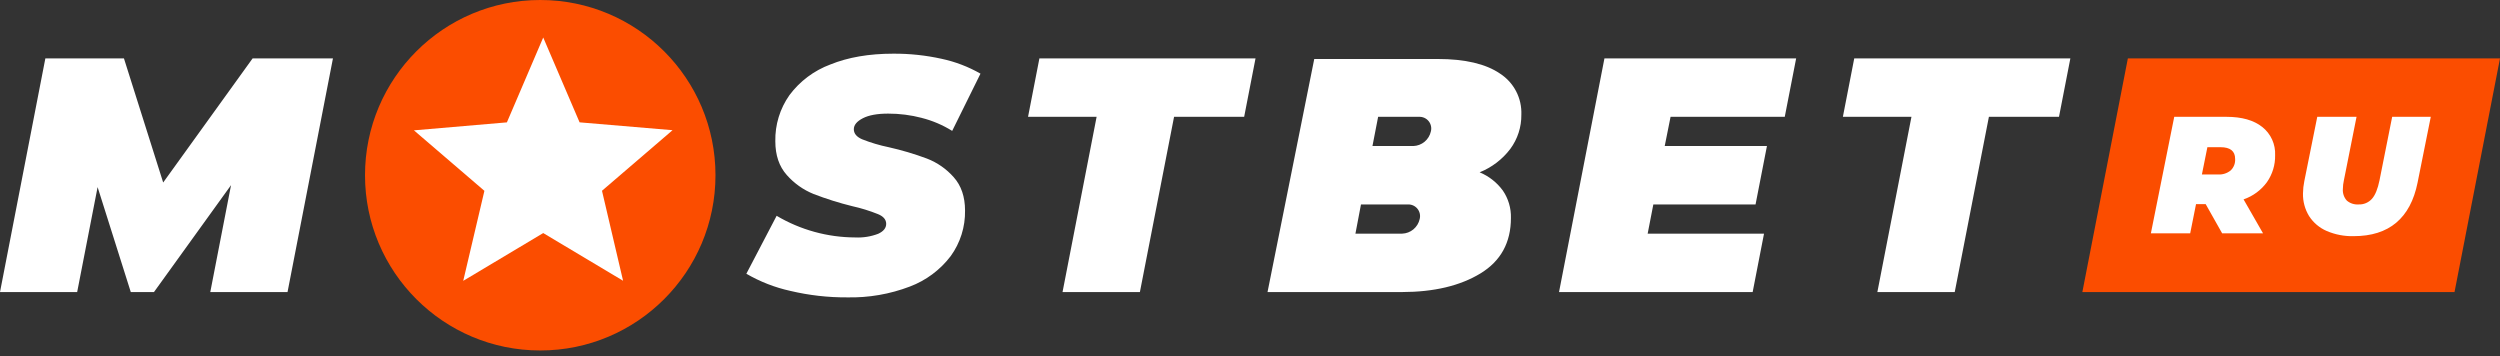 <svg width="400" height="57" viewBox="0 0 400 57" fill="none" xmlns="http://www.w3.org/2000/svg">
<rect x="0" y="0" width="400" height="57" fill="#333333" stroke="none"/>
<path fill-rule="evenodd" clip-rule="evenodd" d="M329.439 18.692H318.224L312.757 46.729H300.378L305.832 18.692H294.86L296.678 9.346H331.257L329.439 18.692ZM267.29 18.692L266.355 23.365H282.71L280.888 32.71H264.533L263.626 37.383H282.243L280.425 46.729H249.444L256.71 9.346H287.383L285.561 18.692H267.29ZM236.743 27.57C238.218 28.183 239.497 29.186 240.444 30.472C241.332 31.763 241.789 33.303 241.748 34.869C241.748 38.81 240.123 41.77 236.874 43.748C233.625 45.726 229.444 46.72 224.332 46.729H202.804L210.28 9.439H230.042C234.403 9.439 237.724 10.218 240.005 11.776C241.096 12.481 241.985 13.459 242.583 14.613C243.181 15.767 243.468 17.057 243.416 18.355C243.439 20.325 242.817 22.248 241.645 23.832C240.38 25.499 238.685 26.791 236.743 27.57ZM216.869 37.383H224.346C225.006 37.36 225.64 37.118 226.148 36.695C226.655 36.272 227.008 35.692 227.15 35.047C227.222 34.766 227.229 34.471 227.168 34.188C227.107 33.904 226.981 33.638 226.8 33.411C226.618 33.184 226.386 33.003 226.123 32.881C225.859 32.76 225.571 32.701 225.28 32.71H217.757L216.869 37.383ZM227.042 18.692H220.5L219.593 23.365H226.135C226.796 23.342 227.43 23.099 227.937 22.677C228.445 22.253 228.798 21.674 228.939 21.028C229.013 20.745 229.019 20.448 228.956 20.162C228.894 19.875 228.766 19.608 228.581 19.381C228.396 19.153 228.161 18.972 227.894 18.853C227.626 18.733 227.335 18.678 227.042 18.692ZM187.85 18.692L182.383 46.729H170.005L175.458 18.692H164.486L166.304 9.346H200.883L199.065 18.692H187.85ZM147.505 18.869C145.74 18.407 143.923 18.174 142.098 18.178C140.36 18.178 139.011 18.425 138.051 18.921C137.092 19.416 136.612 20.002 136.612 20.678C136.612 21.357 137.047 21.89 137.916 22.276C139.306 22.828 140.741 23.256 142.206 23.556C144.277 24.022 146.314 24.628 148.304 25.369C149.953 26.003 151.424 27.026 152.593 28.351C153.799 29.7 154.403 31.475 154.407 33.678C154.454 36.295 153.649 38.857 152.112 40.977C150.434 43.185 148.167 44.875 145.57 45.851C142.375 47.068 138.974 47.655 135.556 47.58C132.49 47.599 129.432 47.251 126.449 46.542C123.977 45.997 121.604 45.072 119.416 43.799L124.262 34.528C128.07 36.782 132.411 37.978 136.836 37.991C138.088 38.052 139.339 37.853 140.509 37.407C141.366 37.014 141.793 36.481 141.79 35.809C141.787 35.136 141.35 34.62 140.481 34.262C139.143 33.725 137.763 33.298 136.355 32.986C134.257 32.469 132.194 31.819 130.178 31.042C128.531 30.377 127.062 29.337 125.888 28.005C124.664 26.634 124.051 24.832 124.051 22.598C123.999 19.96 124.791 17.375 126.313 15.22C127.976 12.989 130.248 11.287 132.855 10.318C135.693 9.165 139.048 8.589 142.921 8.589C145.527 8.572 148.128 8.848 150.673 9.411C152.851 9.878 154.945 10.679 156.878 11.785L152.35 20.944C150.846 20.005 149.205 19.305 147.486 18.869H147.505ZM33.645 46.729L36.967 29.622L24.636 46.729H20.925L15.617 29.935L12.346 46.729H0L7.257 9.346H19.832L26.108 29.201L40.416 9.346H53.271L46.005 46.729H33.645Z" fill="white"/>
<path d="M86.439 56.075C101.924 56.075 114.477 43.522 114.477 28.037C114.477 12.553 101.924 0 86.439 0C70.955 0 58.402 12.553 58.402 28.037C58.402 43.522 70.955 56.075 86.439 56.075Z" fill="#FB4D00"/>
<path fill-rule="evenodd" clip-rule="evenodd" d="M392.724 46.729H333.177L340.458 9.346H400L392.724 46.729Z" fill="#FB4D00"/>
<path d="M361.958 20.313C360.597 19.232 358.692 18.692 356.243 18.692H347.878L344.14 37.337H350.43L351.364 32.664H352.911L355.547 37.337H362.089L358.972 31.902C360.47 31.386 361.775 30.424 362.71 29.145C363.594 27.881 364.052 26.369 364.019 24.827C364.059 23.965 363.893 23.106 363.535 22.321C363.176 21.536 362.636 20.847 361.958 20.313ZM356.911 27.266C356.343 27.73 355.62 27.962 354.888 27.916H352.304L353.182 23.552H355.285C356.846 23.552 357.621 24.182 357.621 25.421C357.645 25.762 357.594 26.104 357.471 26.422C357.348 26.741 357.157 27.029 356.911 27.266ZM382.748 18.692L380.724 28.841C380.441 30.224 380.04 31.21 379.523 31.799C379.254 32.102 378.92 32.341 378.547 32.499C378.173 32.656 377.769 32.729 377.364 32.71C376.685 32.758 376.015 32.538 375.495 32.098C375.267 31.847 375.093 31.551 374.984 31.23C374.874 30.908 374.832 30.567 374.86 30.229C374.864 29.771 374.918 29.316 375.019 28.869L377.047 18.692H370.762L368.692 28.972C368.558 29.619 368.486 30.278 368.477 30.939C368.446 32.216 368.783 33.475 369.449 34.566C370.127 35.62 371.103 36.449 372.252 36.949C373.617 37.537 375.094 37.822 376.579 37.785C379.421 37.785 381.693 37.067 383.397 35.631C385.101 34.195 386.238 32.064 386.808 29.238L388.925 18.692H382.748Z" fill="white"/>
<path d="M86.916 37.29L99.692 44.921L96.318 30.523L107.607 20.832L92.734 19.575L86.916 6L81.103 19.579L66.229 20.855L77.505 30.533L74.117 44.935L86.916 37.29Z" fill="white"/>
</svg>
